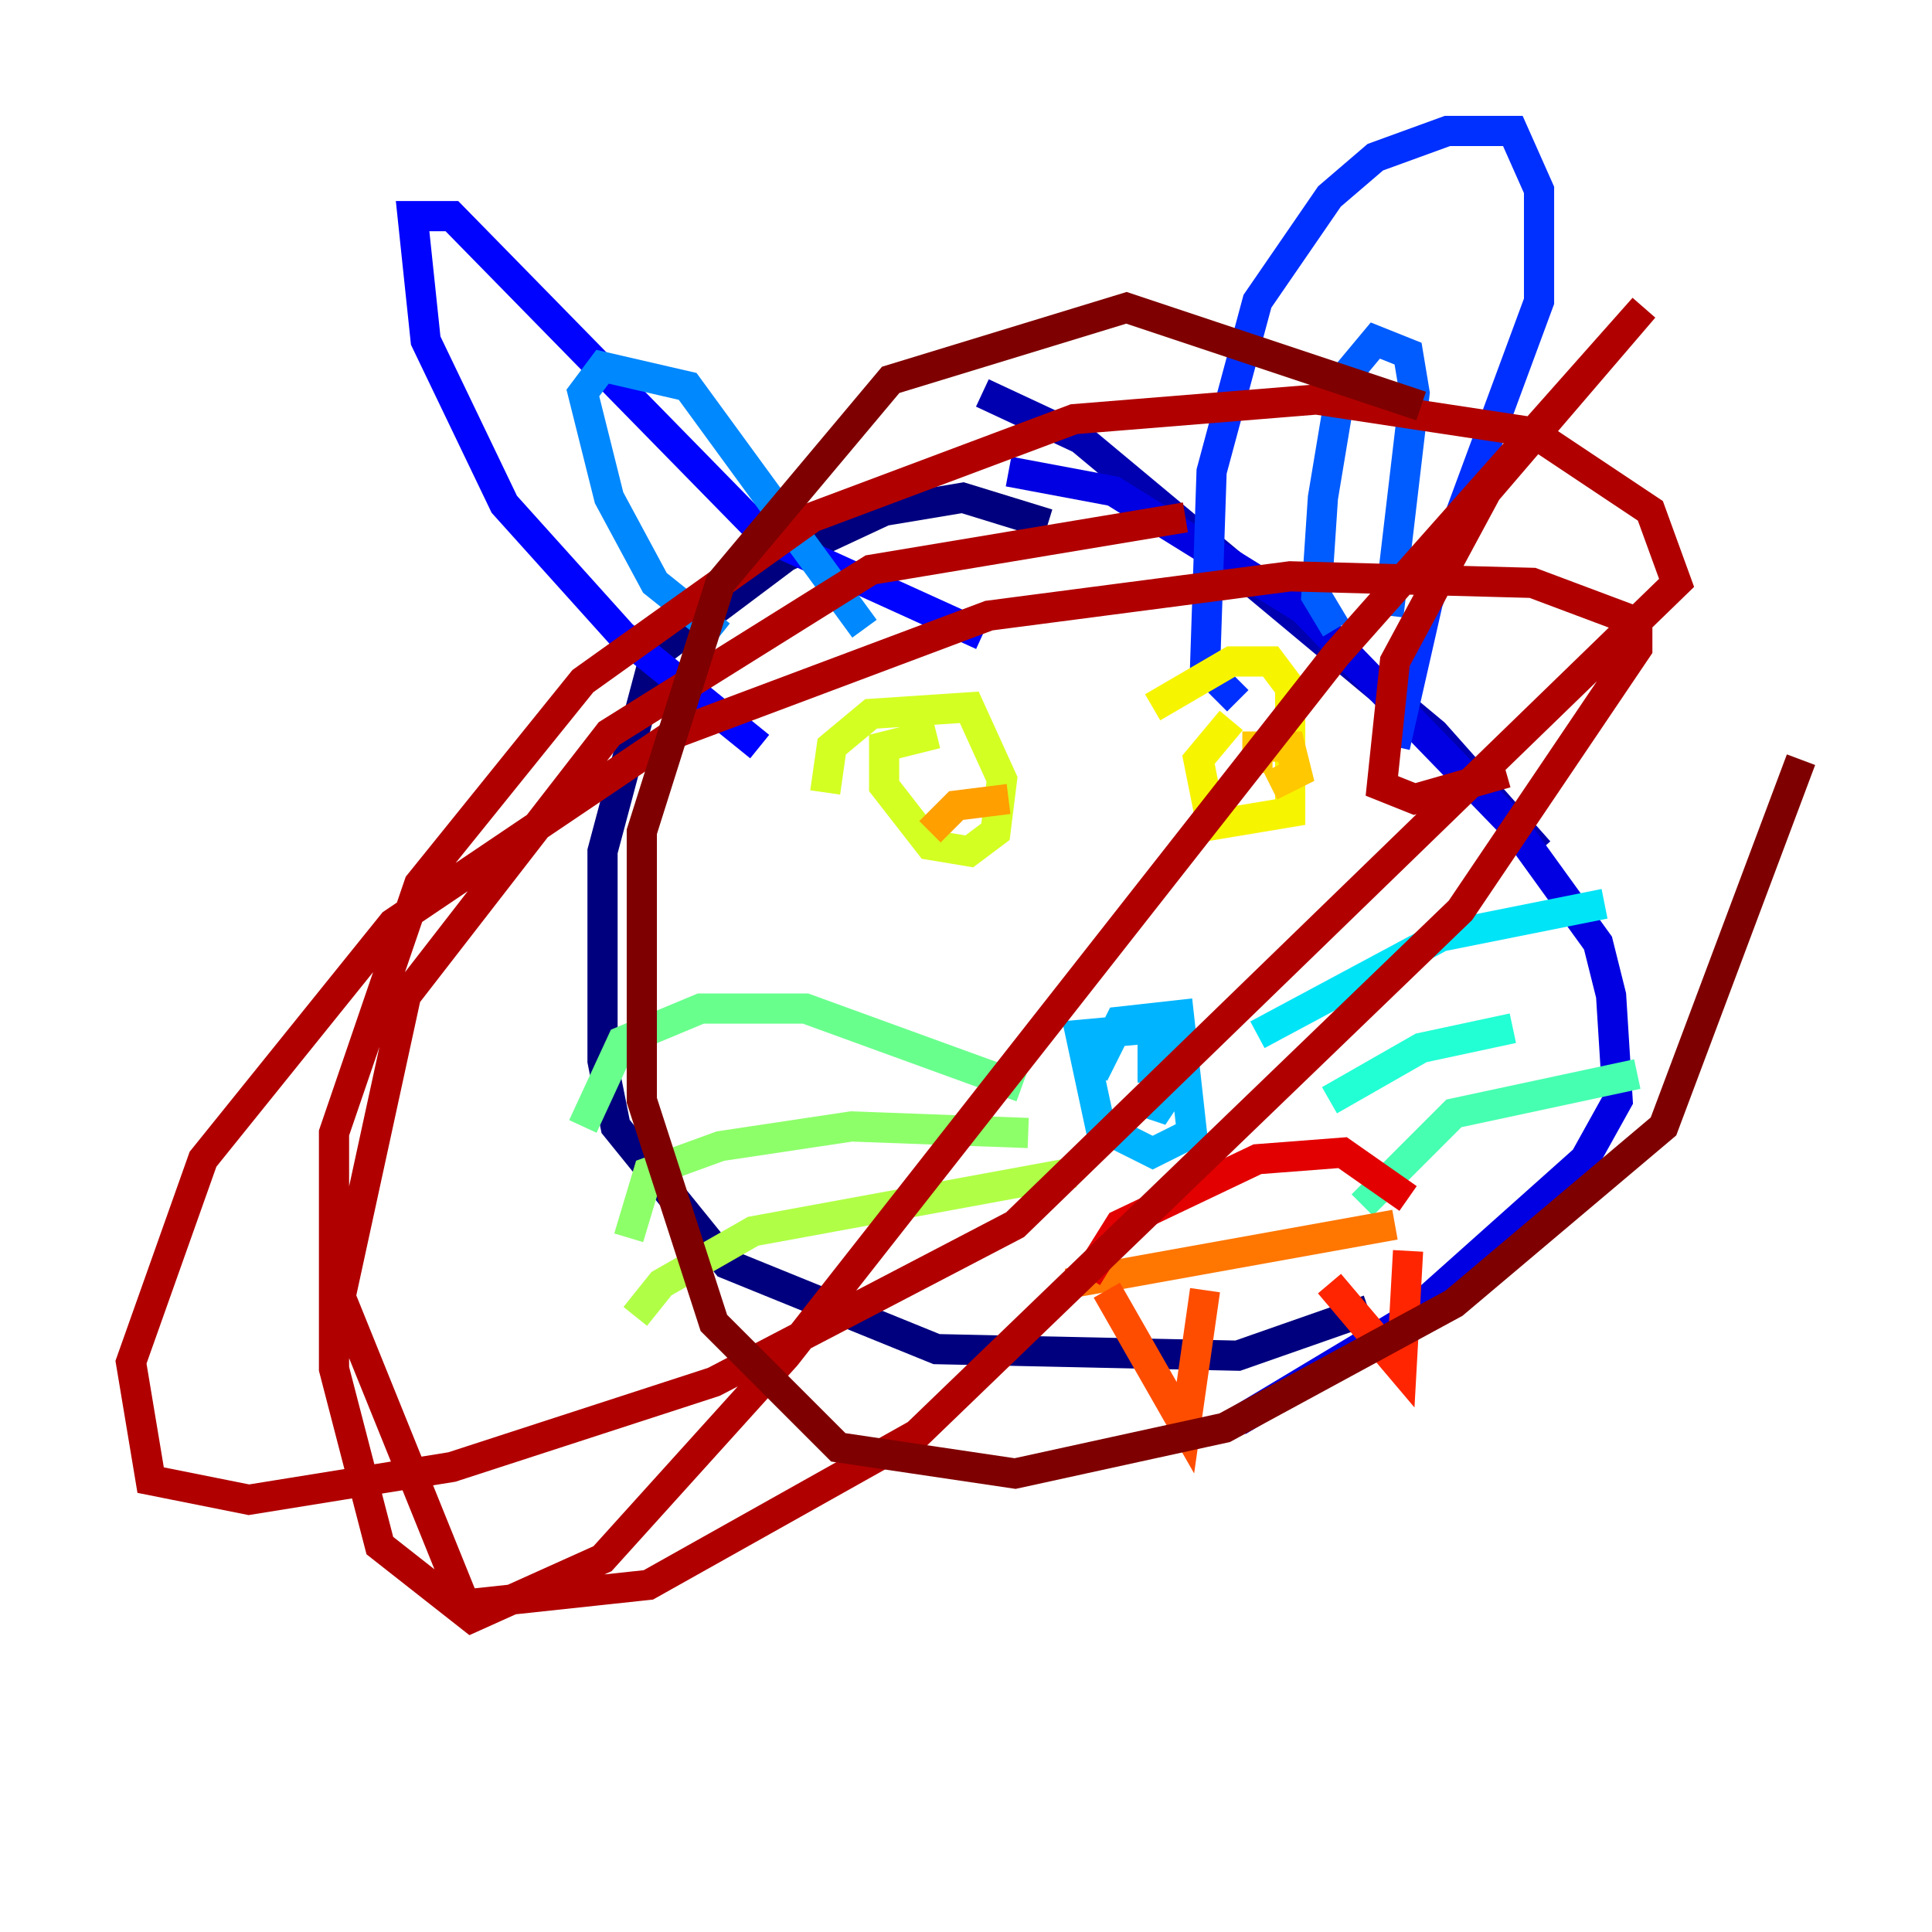 <?xml version="1.0" encoding="utf-8" ?>
<svg baseProfile="tiny" height="128" version="1.2" viewBox="0,0,128,128" width="128" xmlns="http://www.w3.org/2000/svg" xmlns:ev="http://www.w3.org/2001/xml-events" xmlns:xlink="http://www.w3.org/1999/xlink"><defs /><polyline fill="none" points="69.424,34.712 63.783,32.976 58.576,33.844 52.068,36.881 43.39,43.39 39.919,56.407 39.919,70.291 40.786,74.63 48.163,83.742 62.047,89.383 82.007,89.817 90.685,86.78" stroke="#00007f" stroke-width="2" /><polyline fill="none" points="101.966,56.407 95.024,48.597 71.593,29.071 65.085,26.034" stroke="#0000b1" stroke-width="2" /><polyline fill="none" points="66.82,31.241 73.763,32.542 86.346,40.352 100.231,54.671 105.871,62.481 106.739,65.953 107.173,72.895 105.003,76.8 92.854,87.647 82.007,94.156" stroke="#0000e3" stroke-width="2" /><polyline fill="none" points="50.332,49.464 41.22,42.088 33.41,33.41 28.203,22.563 27.336,14.319 29.939,14.319 50.766,35.58 65.085,42.088" stroke="#0004ff" stroke-width="2" /><polyline fill="none" points="82.007,46.427 79.837,44.258 80.271,31.241 83.308,19.959 88.081,13.017 91.119,10.414 95.891,8.678 100.231,8.678 101.966,12.583 101.966,19.959 94.59,39.919 92.42,49.464" stroke="#0030ff" stroke-width="2" /><polyline fill="none" points="88.515,41.654 87.214,39.485 87.647,32.976 88.949,25.166 91.119,22.563 93.288,23.43 93.722,26.034 91.986,40.786" stroke="#005cff" stroke-width="2" /><polyline fill="none" points="47.729,42.088 43.39,38.617 40.352,32.976 38.617,26.034 39.919,24.298 45.559,25.6 57.275,41.654" stroke="#0088ff" stroke-width="2" /><polyline fill="none" points="72.461,71.159 74.197,67.688 78.102,67.254 78.969,75.064 76.366,76.366 72.895,74.63 71.593,68.556 76.366,68.122 76.366,70.725 77.668,70.725 77.668,72.027 76.8,73.329 75.498,72.895" stroke="#00b4ff" stroke-width="2" /><polyline fill="none" points="83.308,68.556 95.458,62.047 106.305,59.878" stroke="#00e4f7" stroke-width="2" /><polyline fill="none" points="88.081,72.895 94.156,69.424 100.231,68.122" stroke="#22ffd4" stroke-width="2" /><polyline fill="none" points="90.251,79.837 96.325,73.763 108.475,71.159" stroke="#46ffb0" stroke-width="2" /><polyline fill="none" points="67.688,72.027 53.37,66.82 46.427,66.82 41.22,68.99 38.617,74.63" stroke="#69ff8d" stroke-width="2" /><polyline fill="none" points="68.122,75.064 56.407,74.63 47.729,75.932 42.956,77.668 41.654,82.007" stroke="#8dff69" stroke-width="2" /><polyline fill="none" points="71.159,77.668 49.898,81.573 43.824,85.044 42.088,87.214" stroke="#b0ff46" stroke-width="2" /><polyline fill="none" points="54.671,52.502 55.105,49.464 57.709,47.295 64.217,46.861 66.386,51.634 65.953,55.105 64.217,56.407 61.614,55.973 58.576,52.068 58.576,49.464 62.047,48.597" stroke="#d4ff22" stroke-width="2" /><polyline fill="none" points="76.366,46.861 81.573,43.824 84.176,43.824 85.478,45.559 85.478,53.803 80.271,54.671 79.403,50.332 81.573,47.729" stroke="#f7f400" stroke-width="2" /><polyline fill="none" points="83.308,51.2 83.308,49.464 85.478,49.464 85.912,51.2 84.176,52.068" stroke="#ffc800" stroke-width="2" /><polyline fill="none" points="61.614,55.105 63.349,53.37 66.82,52.936" stroke="#ff9f00" stroke-width="2" /><polyline fill="none" points="70.725,85.044 92.42,81.139" stroke="#ff7600" stroke-width="2" /><polyline fill="none" points="73.329,85.478 78.536,94.59 79.837,85.478" stroke="#ff4d00" stroke-width="2" /><polyline fill="none" points="88.081,85.044 92.854,90.685 93.288,82.875" stroke="#ff2500" stroke-width="2" /><polyline fill="none" points="72.027,84.61 74.197,81.139 83.308,76.8 88.949,76.366 93.288,79.403" stroke="#e30000" stroke-width="2" /><polyline fill="none" points="99.797,51.2 93.722,52.936 91.552,52.068 92.42,43.824 98.495,32.542 108.909,20.393 88.515,43.39 52.068,89.817 39.919,103.268 31.241,107.173 25.166,102.4 22.129,90.685 22.129,75.064 27.77,58.576 38.617,45.125 53.803,34.278 71.159,27.77 87.214,26.468 101.532,28.637 109.342,33.844 111.078,38.617 67.254,81.139 47.295,91.552 29.939,97.193 16.488,99.363 9.98,98.061 8.678,90.251 13.451,76.8 26.034,61.18 44.691,48.597 65.519,40.786 85.478,38.183 101.532,38.617 108.475,41.22 108.475,42.956 96.759,60.312 60.746,95.024 42.956,105.003 30.807,106.305 22.563,85.912 26.902,65.953 40.352,48.597 57.709,37.749 78.536,34.278" stroke="#b10000" stroke-width="2" /><polyline fill="none" points="119.322,50.332 110.21,74.63 96.325,86.346 81.139,94.59 67.254,97.627 55.539,95.891 47.295,87.647 42.522,72.895 42.522,55.105 47.729,38.617 59.01,25.166 74.63,20.393 94.156,26.902" stroke="#7f0000" stroke-width="2" /></svg>